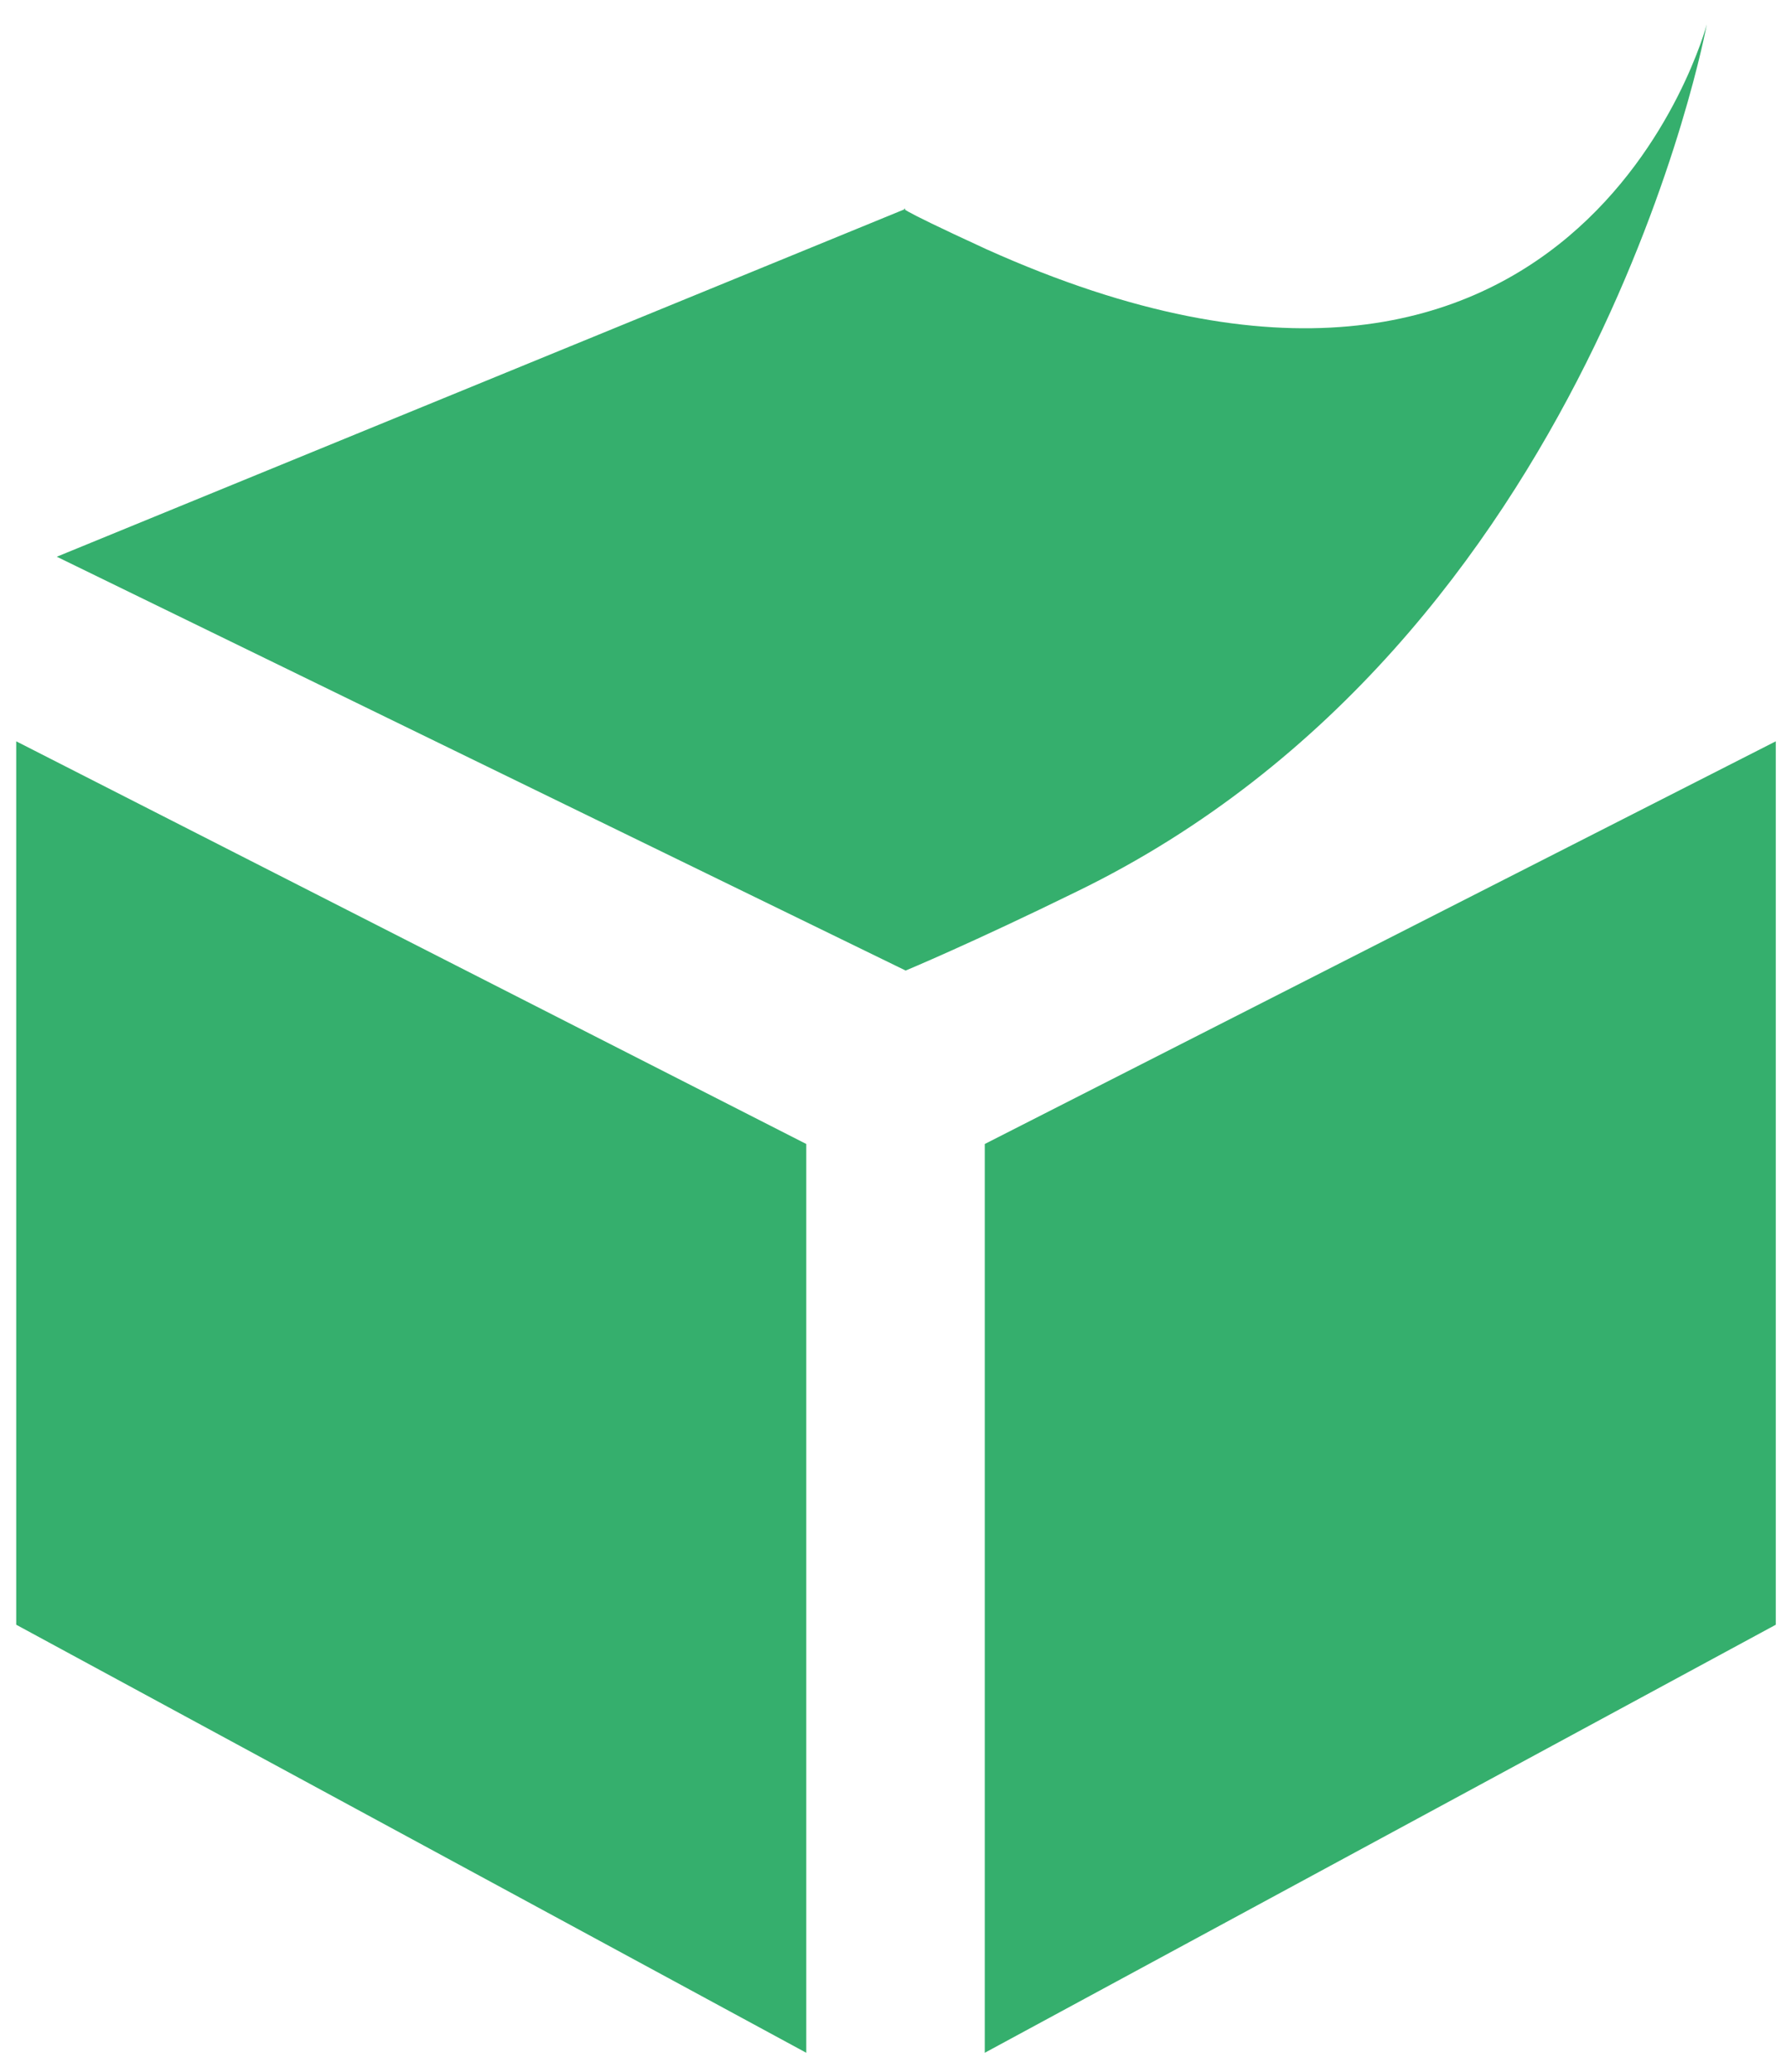 <svg width="50" height="58" viewBox="0 0 50 58" fill="none" xmlns="http://www.w3.org/2000/svg">
<path d="M27.625 6.981C44.178 14.42 47.783 0.678 47.783 0.678C47.783 0.678 44.632 17.912 30.152 24.953C27.199 26.401 25.354 27.168 25.354 27.168L1.59 15.584L25.354 5.846C25.354 5.846 24.786 5.675 27.625 6.981ZM22.572 57.462L0.454 45.48V20.751L22.572 32.023V57.462ZM27.569 57.462L49.714 45.48V20.751L27.569 32.023V57.462Z" fill="#35AF6D"/>
</svg>
